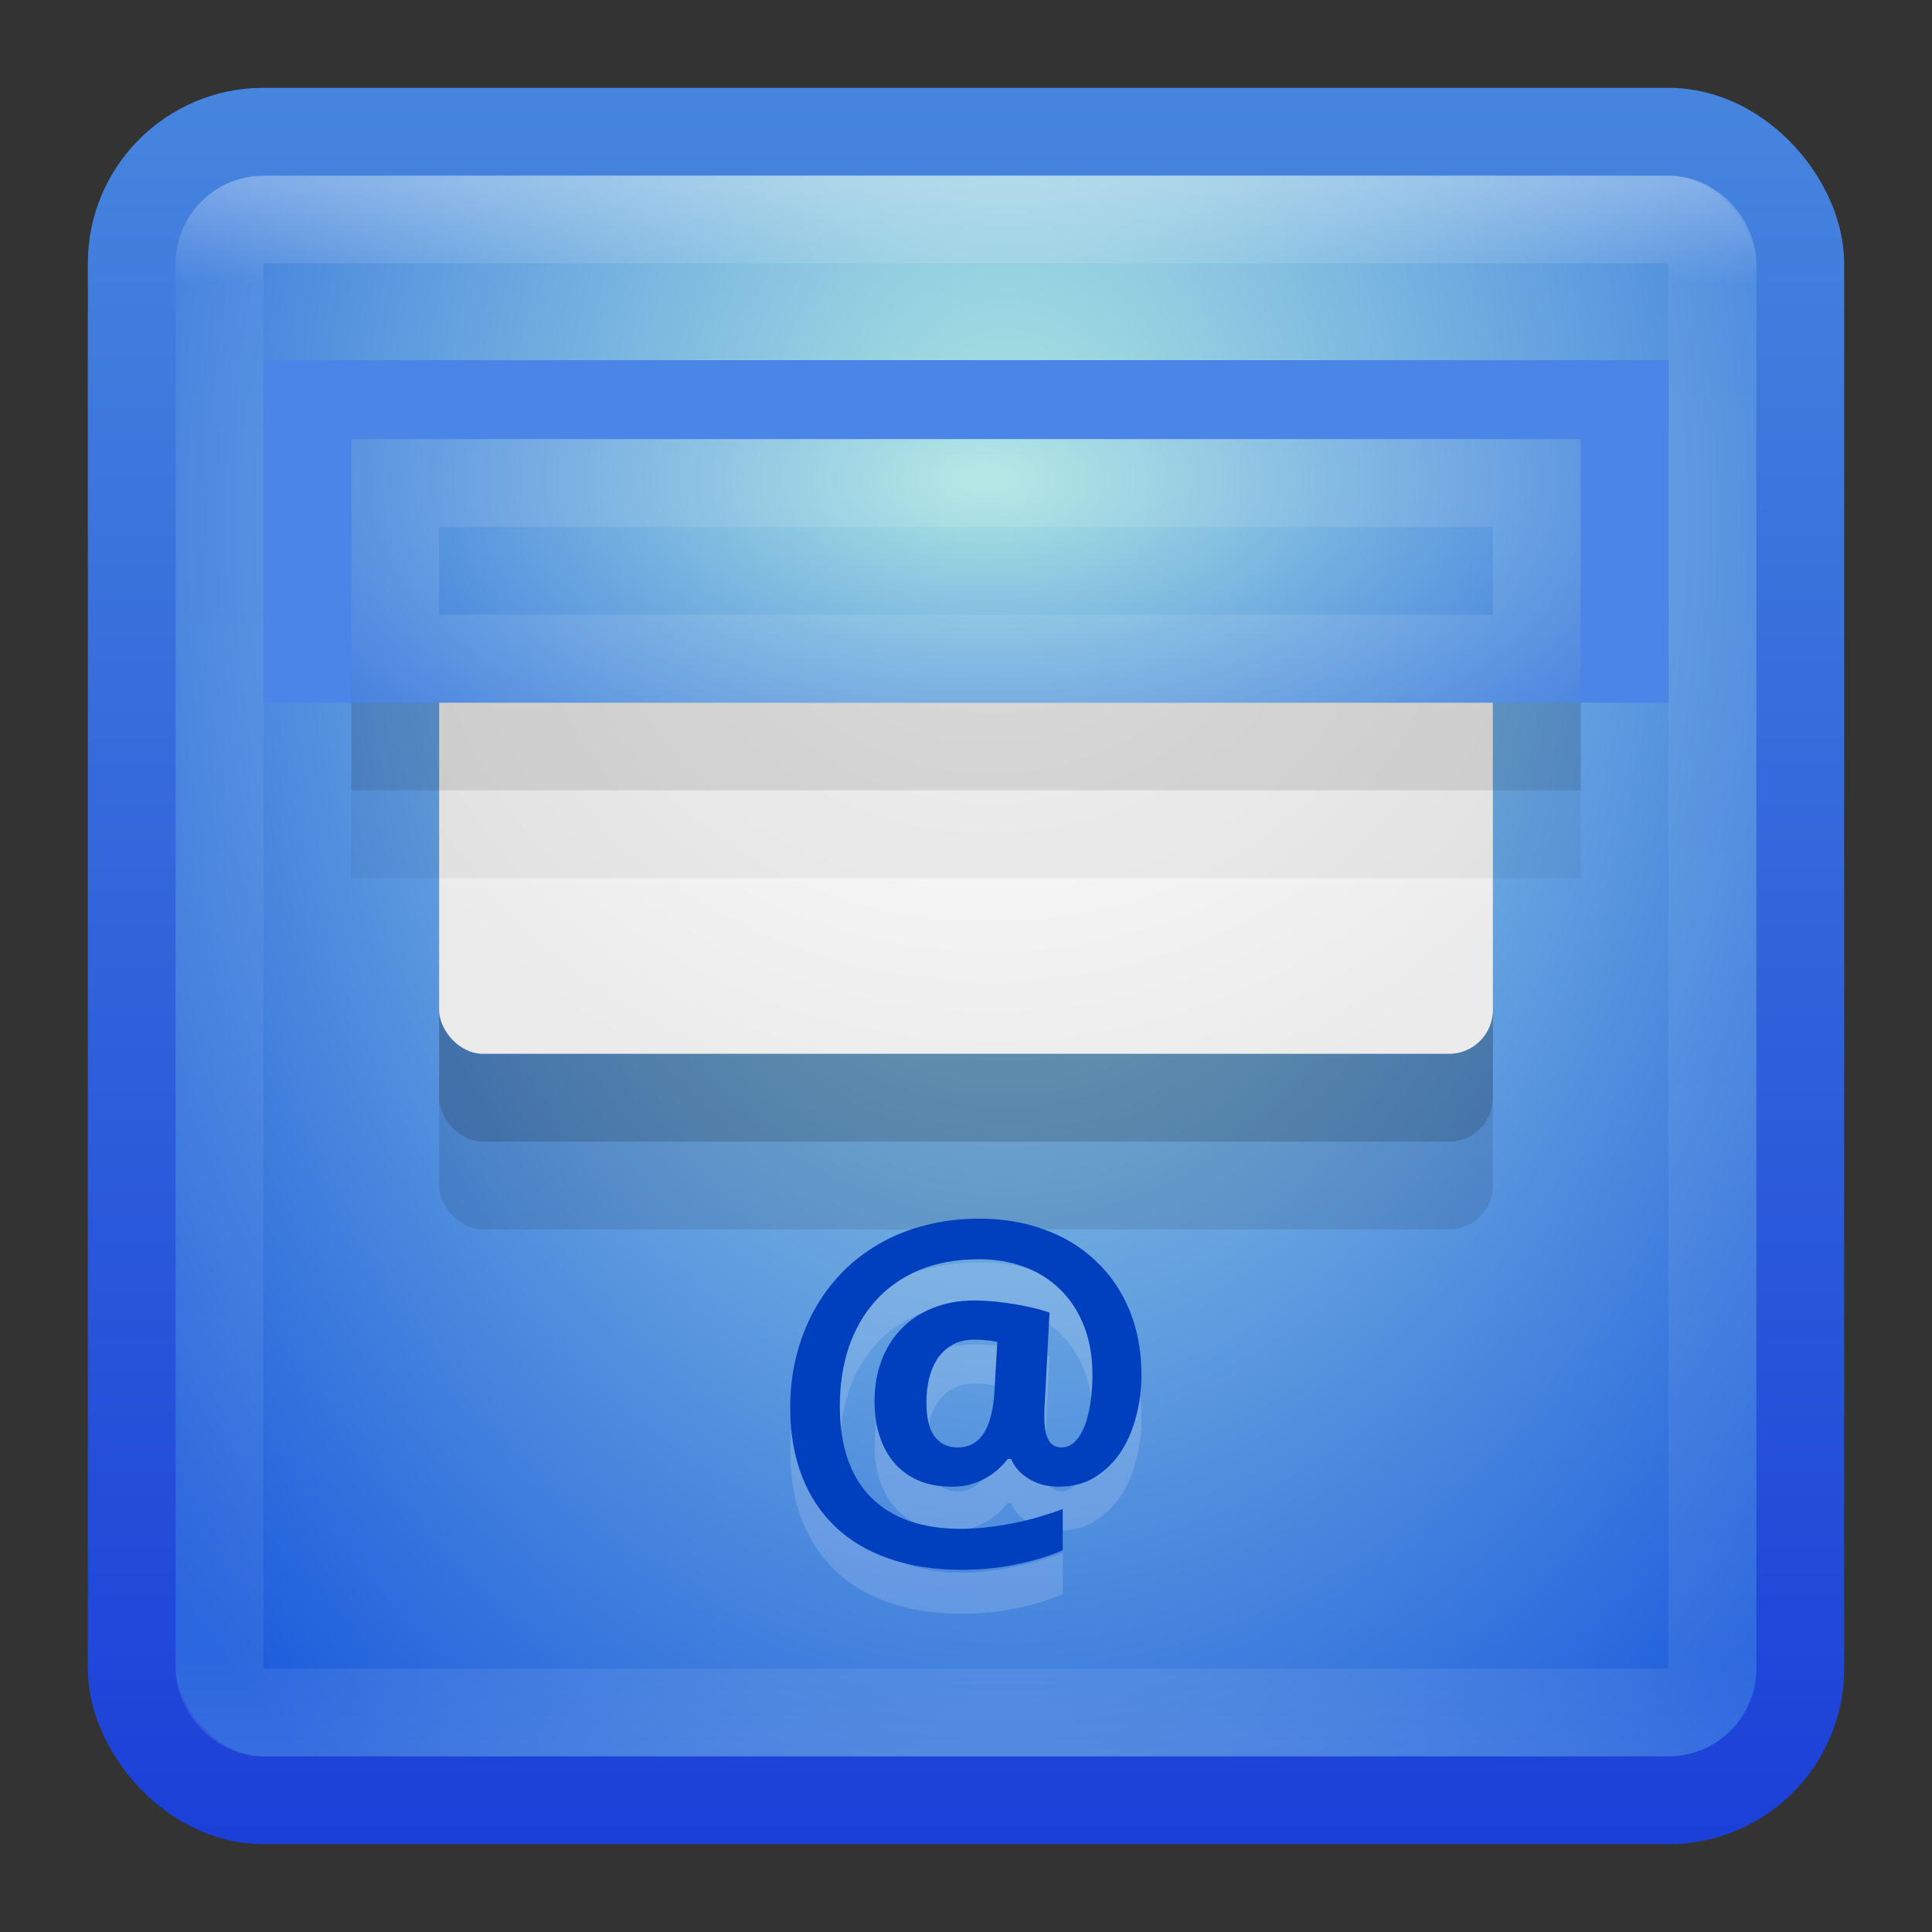 <?xml version="1.0" encoding="UTF-8" standalone="no"?>
<!-- Created with Inkscape (http://www.inkscape.org/) -->

<svg
   xmlns:dc="http://purl.org/dc/elements/1.1/"
   xmlns:cc="http://creativecommons.org/ns#"
   xmlns:rdf="http://www.w3.org/1999/02/22-rdf-syntax-ns#"
   xmlns:svg="http://www.w3.org/2000/svg"
   xmlns="http://www.w3.org/2000/svg"
   xmlns:xlink="http://www.w3.org/1999/xlink"
   xmlns:sodipodi="http://sodipodi.sourceforge.net/DTD/sodipodi-0.dtd"
   xmlns:inkscape="http://www.inkscape.org/namespaces/inkscape"
   width="22"
   height="22"
   id="svg3147"
   version="1.1"
   inkscape:version="0.48.3.1 r9886"
   sodipodi:docname="evolution.svg">
  <rect width="100%" height="100%" fill="#333333" stroke="none"/>
  <defs
     id="defs3149">
    <linearGradient
       id="linearGradient3818">
      <stop
         style="stop-color:#ffffff;stop-opacity:1;"
         offset="0"
         id="stop3820" />
      <stop
         style="stop-color:#ebebeb;stop-opacity:1;"
         offset="1"
         id="stop3822" />
    </linearGradient>
    <linearGradient
       id="linearGradient3779">
      <stop
         style="stop-color:#1b40d8;stop-opacity:1;"
         offset="0"
         id="stop3781" />
      <stop
         style="stop-color:#4685de;stop-opacity:1;"
         offset="1"
         id="stop3783" />
    </linearGradient>
    <linearGradient
       id="linearGradient3771">
      <stop
         style="stop-color:#aee8e2;stop-opacity:1;"
         offset="0"
         id="stop3773" />
      <stop
         style="stop-color:#1b5bdc;stop-opacity:1;"
         offset="1"
         id="stop3775" />
    </linearGradient>
    <linearGradient
       id="linearGradient4536">
      <stop
         style="stop-color:#ffffff;stop-opacity:1;"
         offset="0"
         id="stop4538" />
      <stop
         id="stop4546"
         offset="0.062"
         style="stop-color:#ffffff;stop-opacity:0.157;" />
      <stop
         id="stop4544"
         offset="0.936"
         style="stop-color:#ffffff;stop-opacity:0.235;" />
      <stop
         style="stop-color:#ffffff;stop-opacity:0.392;"
         offset="1"
         id="stop4540" />
    </linearGradient>
    <radialGradient
       inkscape:collect="always"
       xlink:href="#linearGradient3688-166-749"
       id="radialGradient3132"
       gradientUnits="userSpaceOnUse"
       gradientTransform="matrix(2.004,0,0,1.4,27.988,-17.4)"
       cx="4.993"
       cy="43.5"
       fx="4.993"
       fy="43.5"
       r="2.5" />
    <linearGradient
       id="linearGradient3688-166-749">
      <stop
         id="stop2883"
         style="stop-color:#181818;stop-opacity:1"
         offset="0" />
      <stop
         id="stop2885"
         style="stop-color:#181818;stop-opacity:0"
         offset="1" />
    </linearGradient>
    <radialGradient
       inkscape:collect="always"
       xlink:href="#linearGradient3688-464-309"
       id="radialGradient3134"
       gradientUnits="userSpaceOnUse"
       gradientTransform="matrix(2.004,0,0,1.4,-20.012,-104.4)"
       cx="4.993"
       cy="43.5"
       fx="4.993"
       fy="43.5"
       r="2.5" />
    <linearGradient
       id="linearGradient3688-464-309">
      <stop
         id="stop2889"
         style="stop-color:#181818;stop-opacity:1"
         offset="0" />
      <stop
         id="stop2891"
         style="stop-color:#181818;stop-opacity:0"
         offset="1" />
    </linearGradient>
    <linearGradient
       inkscape:collect="always"
       xlink:href="#linearGradient3702-501-757"
       id="linearGradient3136"
       gradientUnits="userSpaceOnUse"
       x1="25.058"
       y1="47.028"
       x2="25.058"
       y2="39.999" />
    <linearGradient
       id="linearGradient3702-501-757">
      <stop
         id="stop2895"
         style="stop-color:#181818;stop-opacity:0"
         offset="0" />
      <stop
         id="stop2897"
         style="stop-color:#181818;stop-opacity:1"
         offset="0.5" />
      <stop
         id="stop2899"
         style="stop-color:#181818;stop-opacity:0"
         offset="1" />
    </linearGradient>
    <linearGradient
       inkscape:collect="always"
       xlink:href="#linearGradient4536"
       id="linearGradient4542"
       x1="23.523"
       y1="1010.479"
       x2="23.523"
       y2="1028.33"
       gradientUnits="userSpaceOnUse"
       gradientTransform="translate(-3,22)" />
    <radialGradient
       inkscape:collect="always"
       xlink:href="#linearGradient3771"
       id="radialGradient3777"
       cx="12.144"
       cy="1035.245"
       fx="12.144"
       fy="1035.245"
       r="10"
       gradientUnits="userSpaceOnUse"
       gradientTransform="matrix(-3.665586e-6,1.803,-1.288,-2.6198335e-6,1344.859,1014.357)" />
    <linearGradient
       inkscape:collect="always"
       xlink:href="#linearGradient3779"
       id="linearGradient3785"
       x1="7.441"
       y1="1050.31"
       x2="7.441"
       y2="1030.416"
       gradientUnits="userSpaceOnUse"
       gradientTransform="translate(-1,1)" />
    <radialGradient
       inkscape:collect="always"
       xlink:href="#linearGradient3771"
       id="radialGradient3795"
       cx="12.072"
       cy="1032.682"
       fx="12.072"
       fy="1032.682"
       r="6"
       gradientTransform="matrix(-3.4087139e-7,0.913,-1.77,-4.8545142e-7,1839.084,1024.793)"
       gradientUnits="userSpaceOnUse" />
    <radialGradient
       inkscape:collect="always"
       xlink:href="#linearGradient3818"
       id="radialGradient3824"
       cx="12.108"
       cy="1035.032"
       fx="12.108"
       fy="1035.032"
       r="6"
       gradientTransform="matrix(-9.5417665e-7,1.129,-1.305,-1.1027531e-6,1362.005,1022.955)"
       gradientUnits="userSpaceOnUse" />
  </defs>
  <sodipodi:namedview
     id="base"
     pagecolor="#ffffff"
     bordercolor="#666666"
     borderopacity="1.0"
     inkscape:pageopacity="0.0"
     inkscape:pageshadow="2"
     inkscape:zoom="6.9375"
     inkscape:cx="13.706206"
     inkscape:cy="-1.2879451"
     inkscape:document-units="px"
     inkscape:current-layer="layer1"
     showgrid="false"
     inkscape:window-width="1280"
     inkscape:window-height="751"
     inkscape:window-x="0"
     inkscape:window-y="24"
     inkscape:window-maximized="1" />
  <g
     inkscape:label="Livello 1"
     inkscape:groupmode="layer"
     id="layer1"
     transform="translate(0,-1030.362)">
    <rect
       style="fill:url(#radialGradient3777);fill-opacity:1;stroke:url(#linearGradient3785);stroke-opacity:1"
       id="rect3163"
       width="19"
       height="19"
       x="1.5"
       y="1031.862"
       rx="1.5"
       ry="1.5" />
    <rect
       style="opacity:0.1;fill:#000000;fill-opacity:1;stroke:none"
       id="rect3830"
       width="12"
       height="7"
       x="5"
       y="1037.362"
       rx="0.5"
       ry="0.5" />
    <rect
       ry="0.5"
       rx="0.5"
       y="1036.362"
       x="5"
       height="7"
       width="12"
       id="rect3826"
       style="opacity:0.15;fill:#000000;fill-opacity:1;stroke:none" />
    <rect
       style="fill:url(#radialGradient3824);fill-opacity:1;stroke:none"
       id="rect3816"
       width="12"
       height="7"
       x="5"
       y="1035.362"
       rx="0.5"
       ry="0.5" />
    <rect
       style="opacity:0.05;fill:#000000;fill-opacity:1;stroke:none"
       id="rect3814"
       width="14"
       height="3"
       x="4"
       y="1037.362" />
    <rect
       style="opacity:0.3;fill:none;stroke:url(#linearGradient4542);stroke-opacity:1"
       id="rect4534"
       width="17"
       height="17"
       x="2.5"
       y="1032.862"
       rx="0.5"
       ry="0.5" />
    <rect
       y="1036.362"
       x="4"
       height="3"
       width="14"
       id="rect3810"
       style="opacity:0.1;fill:#000000;fill-opacity:1;stroke:none" />
    <rect
       y="1034.463"
       x="3"
       height="3.9"
       width="16"
       id="rect3797"
       style="fill:#4a85e7;fill-opacity:1;stroke:none" />
    <rect
       style="fill:url(#radialGradient3795);fill-opacity:1;stroke:none"
       id="rect3787"
       width="14"
       height="3"
       x="4"
       y="1035.362" />
    <path
       style="opacity:0.1;fill:#ffffff;fill-opacity:1;stroke:none"
       d="m 4,1035.362 0,3 14,0 0,-3 z m 1,1 12,0 0,1 -12,0 z"
       id="rect3801"
       inkscape:connector-curvature="0"
       sodipodi:nodetypes="cccccccccc" />
    <g
       id="g3841"
       style="font-size:10.223px;font-style:normal;font-variant:normal;font-weight:bold;font-stretch:normal;line-height:125%;letter-spacing:0px;word-spacing:0px;opacity:0.15;fill:#ffffff;fill-opacity:1;stroke:none;font-family:Droid Sans;-inkscape-font-specification:Droid Sans Bold"
       transform="matrix(0.51,0,0,0.49,-1,526.181)">
      <path
         id="path3843"
         d="m 27.447,1061.92 c -8e-6,0.316 -0.038,0.629 -0.115,0.938 -0.073,0.309 -0.186,0.587 -0.339,0.834 -0.153,0.243 -0.346,0.441 -0.579,0.594 -0.23,0.15 -0.501,0.225 -0.814,0.225 -0.126,0 -0.246,-0.015 -0.359,-0.045 -0.11,-0.033 -0.211,-0.078 -0.304,-0.135 -0.093,-0.06 -0.175,-0.128 -0.245,-0.205 -0.067,-0.08 -0.118,-0.166 -0.155,-0.26 l -0.075,0 c -0.063,0.083 -0.136,0.165 -0.22,0.245 -0.083,0.077 -0.176,0.145 -0.28,0.205 -0.103,0.06 -0.218,0.108 -0.344,0.145 -0.123,0.033 -0.258,0.05 -0.404,0.05 -0.276,0 -0.522,-0.046 -0.739,-0.14 -0.213,-0.097 -0.393,-0.231 -0.539,-0.404 -0.146,-0.176 -0.258,-0.386 -0.334,-0.629 -0.077,-0.246 -0.115,-0.517 -0.115,-0.814 -3e-6,-0.343 0.052,-0.657 0.155,-0.943 0.103,-0.286 0.251,-0.532 0.444,-0.739 0.193,-0.21 0.428,-0.371 0.704,-0.484 0.276,-0.117 0.586,-0.175 0.928,-0.175 0.15,0 0.304,0.01 0.464,0.025 0.16,0.017 0.313,0.038 0.459,0.065 0.15,0.027 0.29,0.057 0.419,0.09 0.13,0.033 0.241,0.067 0.334,0.1 l -0.105,2.091 c -0.007,0.073 -0.01,0.145 -0.01,0.215 -6e-6,0.07 -6e-6,0.115 0,0.135 -6e-6,0.14 0.01,0.255 0.03,0.344 0.023,0.09 0.052,0.161 0.085,0.215 0.037,0.05 0.077,0.085 0.12,0.105 0.047,0.02 0.095,0.03 0.145,0.03 0.116,0 0.218,-0.045 0.304,-0.135 0.087,-0.09 0.158,-0.211 0.215,-0.364 0.057,-0.153 0.1,-0.331 0.13,-0.534 0.03,-0.206 0.045,-0.424 0.045,-0.654 -7e-6,-0.426 -0.063,-0.805 -0.19,-1.138 -0.126,-0.333 -0.303,-0.614 -0.529,-0.844 -0.223,-0.23 -0.489,-0.404 -0.799,-0.524 -0.309,-0.12 -0.646,-0.18 -1.008,-0.18 -0.509,0 -0.958,0.085 -1.348,0.255 -0.386,0.17 -0.71,0.408 -0.973,0.714 -0.26,0.303 -0.458,0.662 -0.594,1.078 -0.133,0.416 -0.2,0.872 -0.2,1.368 -2e-6,0.459 0.058,0.867 0.175,1.223 0.116,0.353 0.29,0.651 0.519,0.893 0.23,0.24 0.512,0.423 0.849,0.549 0.336,0.123 0.724,0.185 1.163,0.185 0.186,0 0.378,-0.012 0.574,-0.035 0.196,-0.023 0.391,-0.055 0.584,-0.095 0.196,-0.04 0.388,-0.088 0.574,-0.145 0.19,-0.057 0.369,-0.118 0.539,-0.185 l 0,0.958 c -0.313,0.14 -0.661,0.249 -1.043,0.329 -0.379,0.083 -0.785,0.125 -1.218,0.125 -0.602,0 -1.141,-0.087 -1.617,-0.26 -0.473,-0.17 -0.872,-0.416 -1.198,-0.739 -0.326,-0.323 -0.576,-0.717 -0.749,-1.183 -0.173,-0.469 -0.26,-1 -0.26,-1.592 -1e-6,-0.413 0.045,-0.807 0.135,-1.183 0.09,-0.379 0.22,-0.73 0.389,-1.053 0.17,-0.326 0.376,-0.621 0.619,-0.883 0.246,-0.266 0.526,-0.492 0.839,-0.679 0.313,-0.19 0.657,-0.334 1.033,-0.434 0.376,-0.103 0.779,-0.155 1.208,-0.155 0.526,0 1.01,0.085 1.453,0.255 0.443,0.166 0.824,0.408 1.143,0.724 0.323,0.313 0.574,0.694 0.754,1.143 0.18,0.449 0.27,0.955 0.27,1.518 m -4.802,0.624 c -4e-6,0.373 0.063,0.642 0.19,0.809 0.126,0.163 0.295,0.245 0.504,0.245 0.14,0 0.26,-0.032 0.359,-0.095 0.103,-0.066 0.186,-0.158 0.25,-0.275 0.067,-0.12 0.116,-0.261 0.15,-0.424 0.037,-0.166 0.06,-0.351 0.07,-0.554 l 0.06,-1.103 c -0.067,-0.017 -0.145,-0.03 -0.235,-0.04 -0.09,-0.01 -0.181,-0.015 -0.275,-0.015 -0.196,0 -0.363,0.042 -0.499,0.125 -0.136,0.083 -0.248,0.193 -0.334,0.329 -0.083,0.137 -0.145,0.293 -0.185,0.469 -0.037,0.173 -0.055,0.349 -0.055,0.529"
         inkscape:connector-curvature="0"
         style="fill:#ffffff;fill-opacity:1" />
    </g>
    <g
       transform="matrix(0.51,0,0,0.49,-1,525.681)"
       style="font-size:10.223px;font-style:normal;font-variant:normal;font-weight:bold;font-stretch:normal;line-height:125%;letter-spacing:0px;word-spacing:0px;fill:#0040be;fill-opacity:1;stroke:none;font-family:Droid Sans;-inkscape-font-specification:Droid Sans Bold"
       id="text4259">
      <path
         inkscape:connector-curvature="0"
         d="m 27.447,1061.92 c -8e-6,0.316 -0.038,0.629 -0.115,0.938 -0.073,0.309 -0.186,0.587 -0.339,0.834 -0.153,0.243 -0.346,0.441 -0.579,0.594 -0.23,0.15 -0.501,0.225 -0.814,0.225 -0.126,0 -0.246,-0.015 -0.359,-0.045 -0.11,-0.033 -0.211,-0.078 -0.304,-0.135 -0.093,-0.06 -0.175,-0.128 -0.245,-0.205 -0.067,-0.08 -0.118,-0.166 -0.155,-0.26 l -0.075,0 c -0.063,0.083 -0.136,0.165 -0.22,0.245 -0.083,0.077 -0.176,0.145 -0.28,0.205 -0.103,0.06 -0.218,0.108 -0.344,0.145 -0.123,0.033 -0.258,0.05 -0.404,0.05 -0.276,0 -0.522,-0.046 -0.739,-0.14 -0.213,-0.097 -0.393,-0.231 -0.539,-0.404 -0.146,-0.176 -0.258,-0.386 -0.334,-0.629 -0.077,-0.246 -0.115,-0.517 -0.115,-0.814 -3e-6,-0.343 0.052,-0.657 0.155,-0.943 0.103,-0.286 0.251,-0.532 0.444,-0.739 0.193,-0.21 0.428,-0.371 0.704,-0.484 0.276,-0.117 0.586,-0.175 0.928,-0.175 0.15,0 0.304,0.01 0.464,0.025 0.16,0.017 0.313,0.038 0.459,0.065 0.15,0.027 0.29,0.057 0.419,0.09 0.13,0.033 0.241,0.067 0.334,0.1 l -0.105,2.091 c -0.007,0.073 -0.01,0.145 -0.01,0.215 -6e-6,0.07 -6e-6,0.115 0,0.135 -6e-6,0.14 0.01,0.255 0.03,0.344 0.023,0.09 0.052,0.161 0.085,0.215 0.037,0.05 0.077,0.085 0.12,0.105 0.047,0.02 0.095,0.03 0.145,0.03 0.116,0 0.218,-0.045 0.304,-0.135 0.087,-0.09 0.158,-0.211 0.215,-0.364 0.057,-0.153 0.1,-0.331 0.13,-0.534 0.03,-0.206 0.045,-0.424 0.045,-0.654 -7e-6,-0.426 -0.063,-0.805 -0.19,-1.138 -0.126,-0.333 -0.303,-0.614 -0.529,-0.844 -0.223,-0.23 -0.489,-0.404 -0.799,-0.524 -0.309,-0.12 -0.646,-0.18 -1.008,-0.18 -0.509,0 -0.958,0.085 -1.348,0.255 -0.386,0.17 -0.71,0.408 -0.973,0.714 -0.26,0.303 -0.458,0.662 -0.594,1.078 -0.133,0.416 -0.2,0.872 -0.2,1.368 -2e-6,0.459 0.058,0.867 0.175,1.223 0.116,0.353 0.29,0.651 0.519,0.893 0.23,0.24 0.512,0.423 0.849,0.549 0.336,0.123 0.724,0.185 1.163,0.185 0.186,0 0.378,-0.012 0.574,-0.035 0.196,-0.023 0.391,-0.055 0.584,-0.095 0.196,-0.04 0.388,-0.088 0.574,-0.145 0.19,-0.057 0.369,-0.118 0.539,-0.185 l 0,0.958 c -0.313,0.14 -0.661,0.249 -1.043,0.329 -0.379,0.083 -0.785,0.125 -1.218,0.125 -0.602,0 -1.141,-0.087 -1.617,-0.26 -0.473,-0.17 -0.872,-0.416 -1.198,-0.739 -0.326,-0.323 -0.576,-0.717 -0.749,-1.183 -0.173,-0.469 -0.26,-1 -0.26,-1.592 -1e-6,-0.413 0.045,-0.807 0.135,-1.183 0.09,-0.379 0.22,-0.73 0.389,-1.053 0.17,-0.326 0.376,-0.621 0.619,-0.883 0.246,-0.266 0.526,-0.492 0.839,-0.679 0.313,-0.19 0.657,-0.334 1.033,-0.434 0.376,-0.103 0.779,-0.155 1.208,-0.155 0.526,0 1.01,0.085 1.453,0.255 0.443,0.166 0.824,0.408 1.143,0.724 0.323,0.313 0.574,0.694 0.754,1.143 0.18,0.449 0.27,0.955 0.27,1.518 m -4.802,0.624 c -4e-6,0.373 0.063,0.642 0.19,0.809 0.126,0.163 0.295,0.245 0.504,0.245 0.14,0 0.26,-0.032 0.359,-0.095 0.103,-0.066 0.186,-0.158 0.25,-0.275 0.067,-0.12 0.116,-0.261 0.15,-0.424 0.037,-0.166 0.06,-0.351 0.07,-0.554 l 0.06,-1.103 c -0.067,-0.017 -0.145,-0.03 -0.235,-0.04 -0.09,-0.01 -0.181,-0.015 -0.275,-0.015 -0.196,0 -0.363,0.042 -0.499,0.125 -0.136,0.083 -0.248,0.193 -0.334,0.329 -0.083,0.137 -0.145,0.293 -0.185,0.469 -0.037,0.173 -0.055,0.349 -0.055,0.529"
         id="path3815" />
    </g>
  </g>
</svg>
